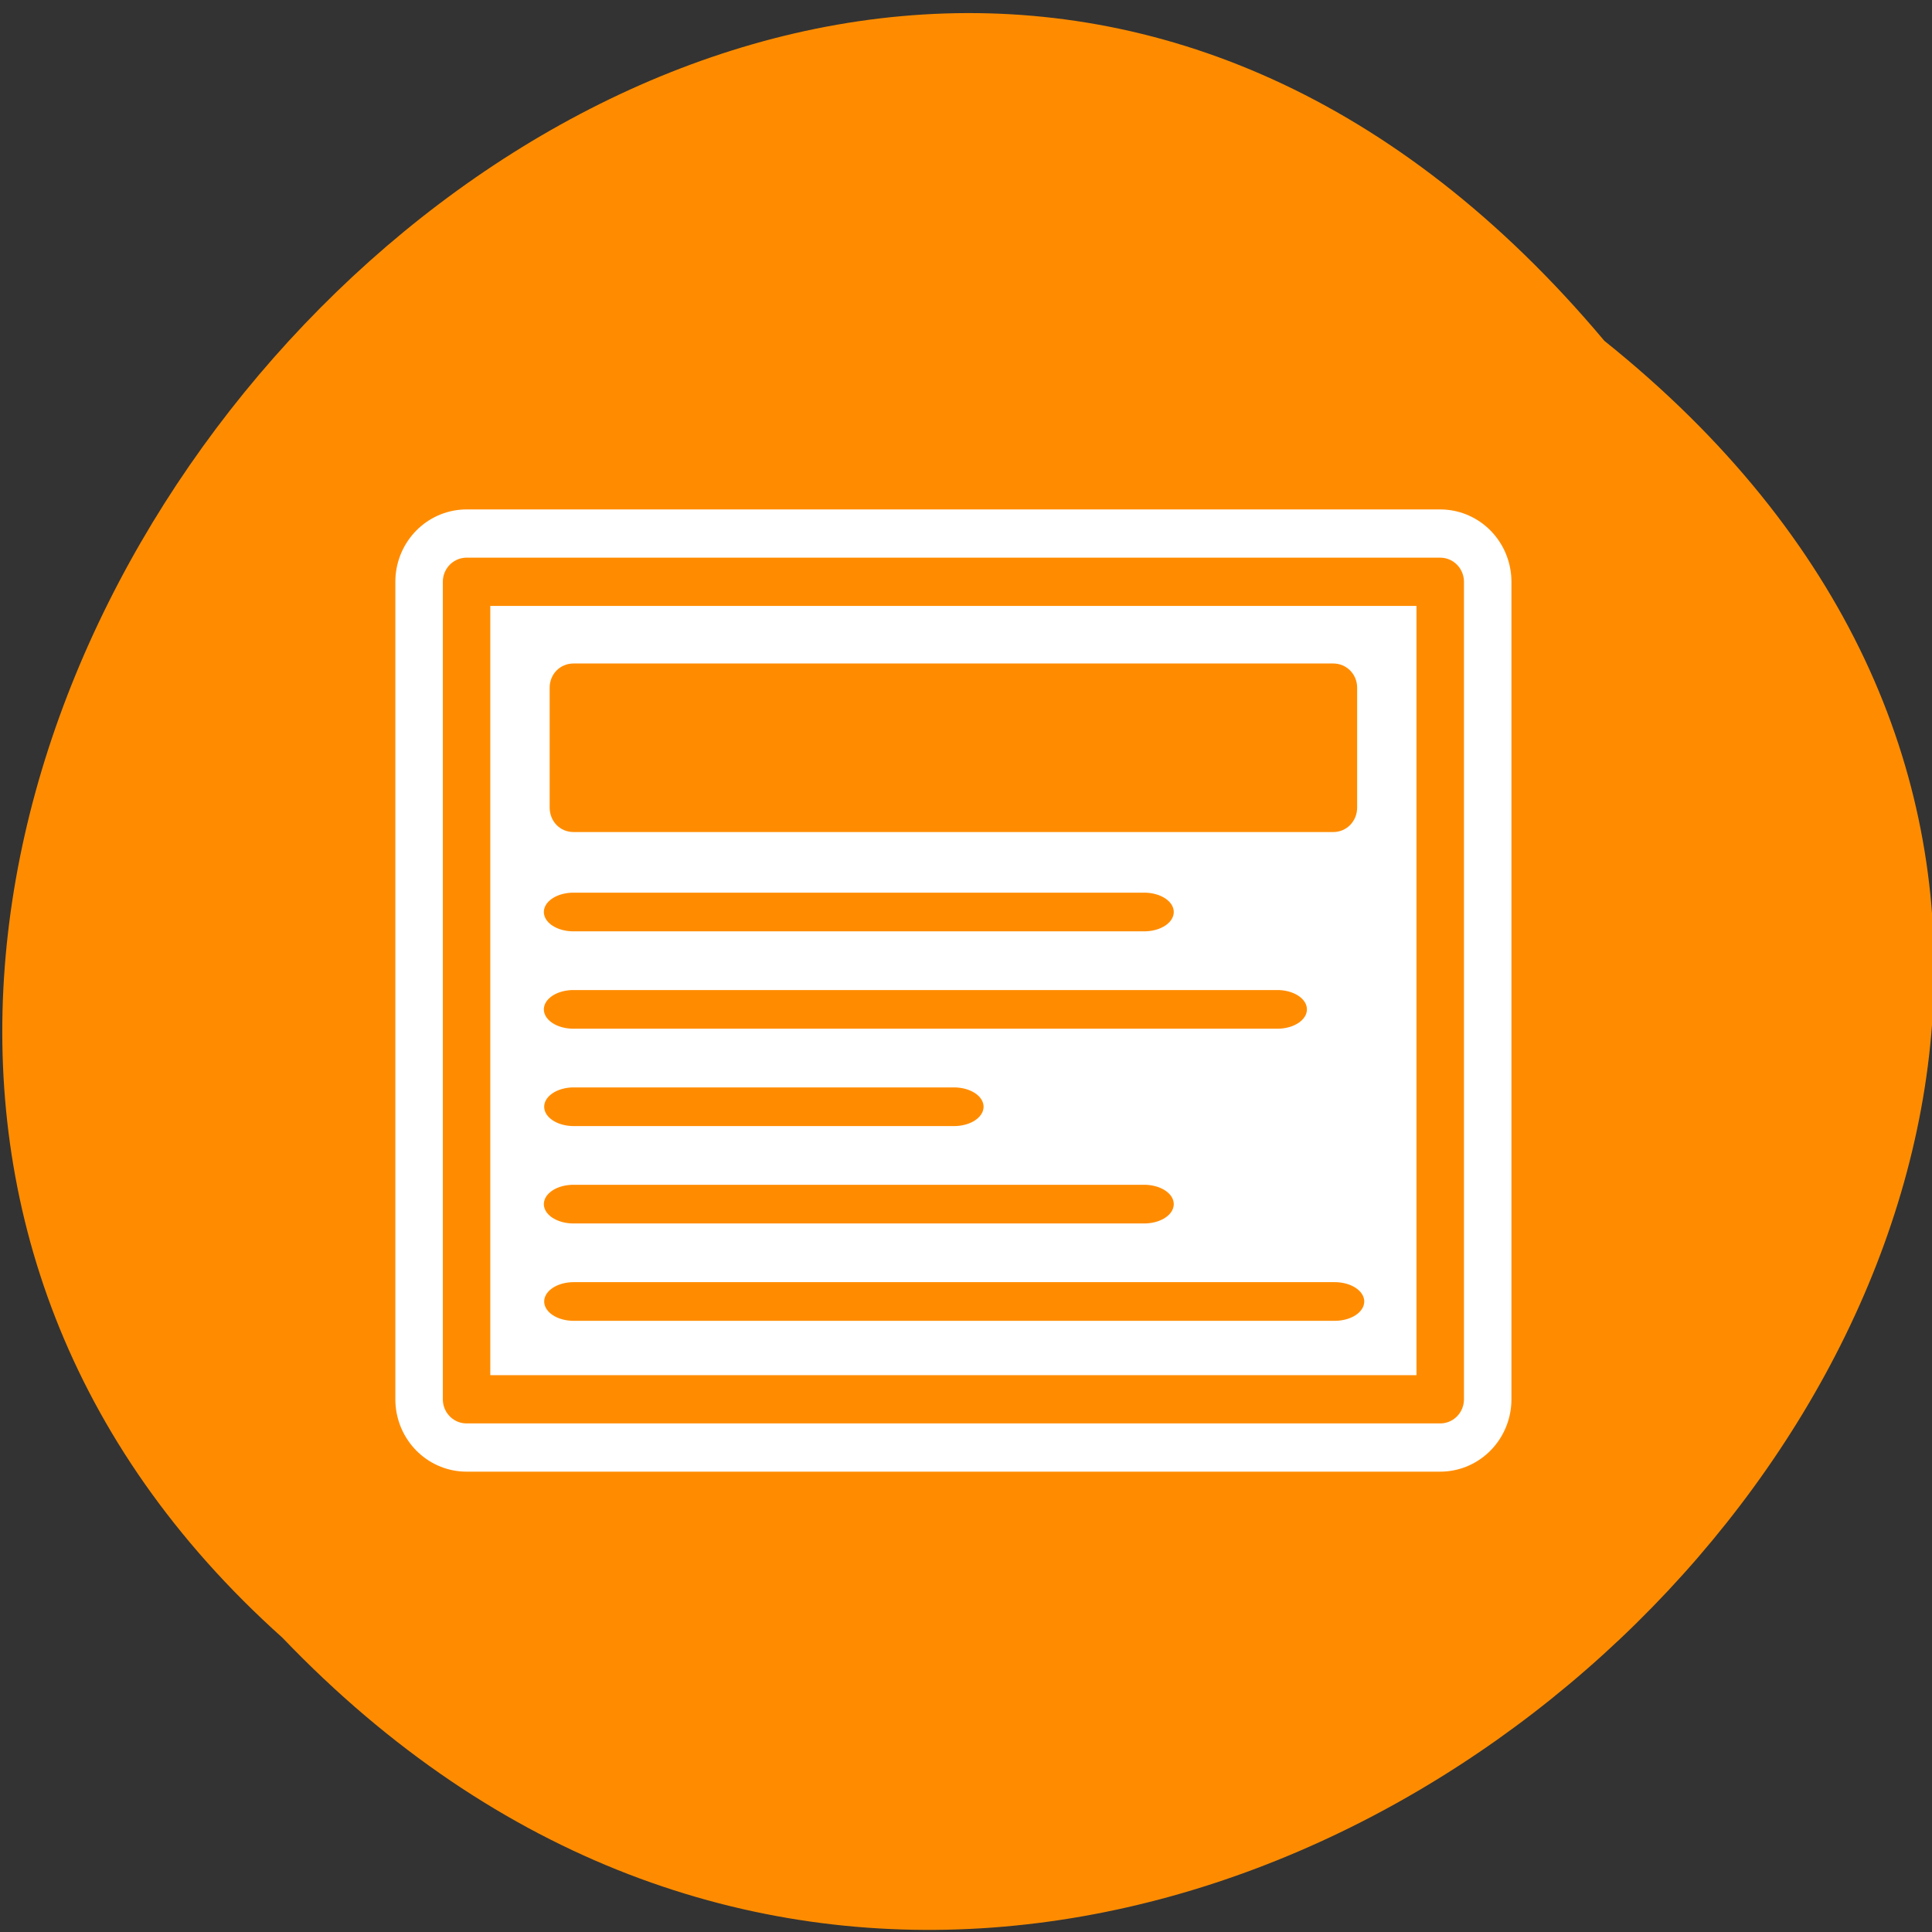 
<svg xmlns="http://www.w3.org/2000/svg" xmlns:xlink="http://www.w3.org/1999/xlink" width="24px" height="24px" viewBox="0 0 24 24" version="1.1">
<rect x="0" y="0" width="24" height="24" fill="#333333" stroke="none"/>
<g id="surface1">
<path style=" stroke:none;fill-rule:nonzero;fill:rgb(100%,100%,100%);fill-opacity:1;" d="M 15.875 8.562 C 15.875 9.711 14.941 10.648 13.789 10.648 C 12.641 10.648 11.707 9.711 11.707 8.562 C 11.707 7.414 12.641 6.48 13.789 6.48 C 14.941 6.48 15.875 7.414 15.875 8.562 Z M 15.875 8.562 "/>
<path style=" stroke:none;fill-rule:nonzero;fill:rgb(100%,100%,100%);fill-opacity:1;" d="M 16.121 15.883 C 16.121 17.031 15.188 17.961 14.039 17.961 C 12.891 17.961 11.953 17.031 11.953 15.883 C 11.953 14.73 12.891 13.797 14.039 13.797 C 15.188 13.797 16.121 14.73 16.121 15.883 Z M 16.121 15.883 "/>
<path style=" stroke:none;fill-rule:nonzero;fill:rgb(100%,100%,100%);fill-opacity:1;" d="M 8.133 11.879 C 8.133 13.031 7.199 13.961 6.047 13.961 C 4.898 13.961 3.969 13.031 3.969 11.879 C 3.969 10.727 4.898 9.797 6.047 9.797 C 7.199 9.797 8.133 10.727 8.133 11.879 Z M 8.133 11.879 "/>
<path style=" stroke:none;fill-rule:nonzero;fill:rgb(100%,54.902%,0%);fill-opacity:1;" d="M 19.93 4.234 C 32.109 13.988 14.281 31.594 3.508 20.344 C -7.293 10.668 9.562 -8.117 19.93 4.234 Z M 19.93 4.234 "/>
<path style="fill:none;stroke-width:7.134;stroke-linecap:round;stroke-linejoin:round;stroke:rgb(100%,100%,100%);stroke-opacity:1;stroke-miterlimit:4;" d="M 9.846 54.392 L 9.846 5.621 L 50.145 5.621 L 50.145 54.392 Z M 9.846 54.392 " transform="matrix(0,0.252,-0.248,0,19.285,4.746)"/>
<path style="fill-rule:nonzero;fill:rgb(100%,100%,100%);fill-opacity:1;stroke-width:2.378;stroke-linecap:round;stroke-linejoin:round;stroke:rgb(100%,54.902%,0%);stroke-opacity:1;stroke-miterlimit:4;" d="M 9.846 54.392 L 9.846 5.621 L 50.145 5.621 L 50.145 54.392 Z M 9.846 54.392 " transform="matrix(0,0.252,-0.248,0,19.285,4.746)"/>
<path style="fill:none;stroke-width:2.5;stroke-linecap:round;stroke-linejoin:round;stroke:rgb(100%,54.902%,0%);stroke-opacity:1;stroke-miterlimit:4;" d="M 38.237 19.979 L 12.338 19.979 " transform="matrix(0.236,0,0,0.239,4.76,5.114)"/>
<path style="fill:none;stroke-width:2.01;stroke-linecap:round;stroke-linejoin:round;stroke:rgb(100%,54.902%,0%);stroke-opacity:1;stroke-miterlimit:4;" d="M 25.275 35.83 L 12.331 35.83 " transform="matrix(0.365,0,0,0.239,2.626,5.185)"/>
<path style="fill:none;stroke-width:2.01;stroke-linecap:round;stroke-linejoin:round;stroke:rgb(100%,54.902%,0%);stroke-opacity:1;stroke-miterlimit:4;" d="M 36.28 30.769 L 12.32 30.769 " transform="matrix(0.365,0,0,0.239,2.626,5.185)"/>
<path style="fill:none;stroke-width:2.01;stroke-linecap:round;stroke-linejoin:round;stroke:rgb(100%,54.902%,0%);stroke-opacity:1;stroke-miterlimit:4;" d="M 31.748 25.708 L 12.32 25.708 " transform="matrix(0.365,0,0,0.239,2.626,5.185)"/>
<path style="fill:none;stroke-width:2.01;stroke-linecap:round;stroke-linejoin:round;stroke:rgb(100%,54.902%,0%);stroke-opacity:1;stroke-miterlimit:4;" d="M 31.748 40.891 L 12.32 40.891 " transform="matrix(0.365,0,0,0.239,2.626,5.185)"/>
<path style="fill:none;stroke-width:2.01;stroke-linecap:round;stroke-linejoin:round;stroke:rgb(100%,54.902%,0%);stroke-opacity:1;stroke-miterlimit:4;" d="M 38.231 45.952 L 12.331 45.952 " transform="matrix(0.365,0,0,0.239,2.626,5.185)"/>
<path style=" stroke:none;fill-rule:evenodd;fill:rgb(100%,54.902%,0%);fill-opacity:1;" d="M 7.125 8.242 L 16.562 8.242 C 16.727 8.242 16.859 8.375 16.859 8.543 L 16.859 10.031 C 16.859 10.203 16.727 10.336 16.562 10.336 L 7.125 10.336 C 6.957 10.336 6.828 10.203 6.828 10.031 L 6.828 8.543 C 6.828 8.375 6.957 8.242 7.125 8.242 Z M 7.125 8.242 "/>
</g>
</svg>
